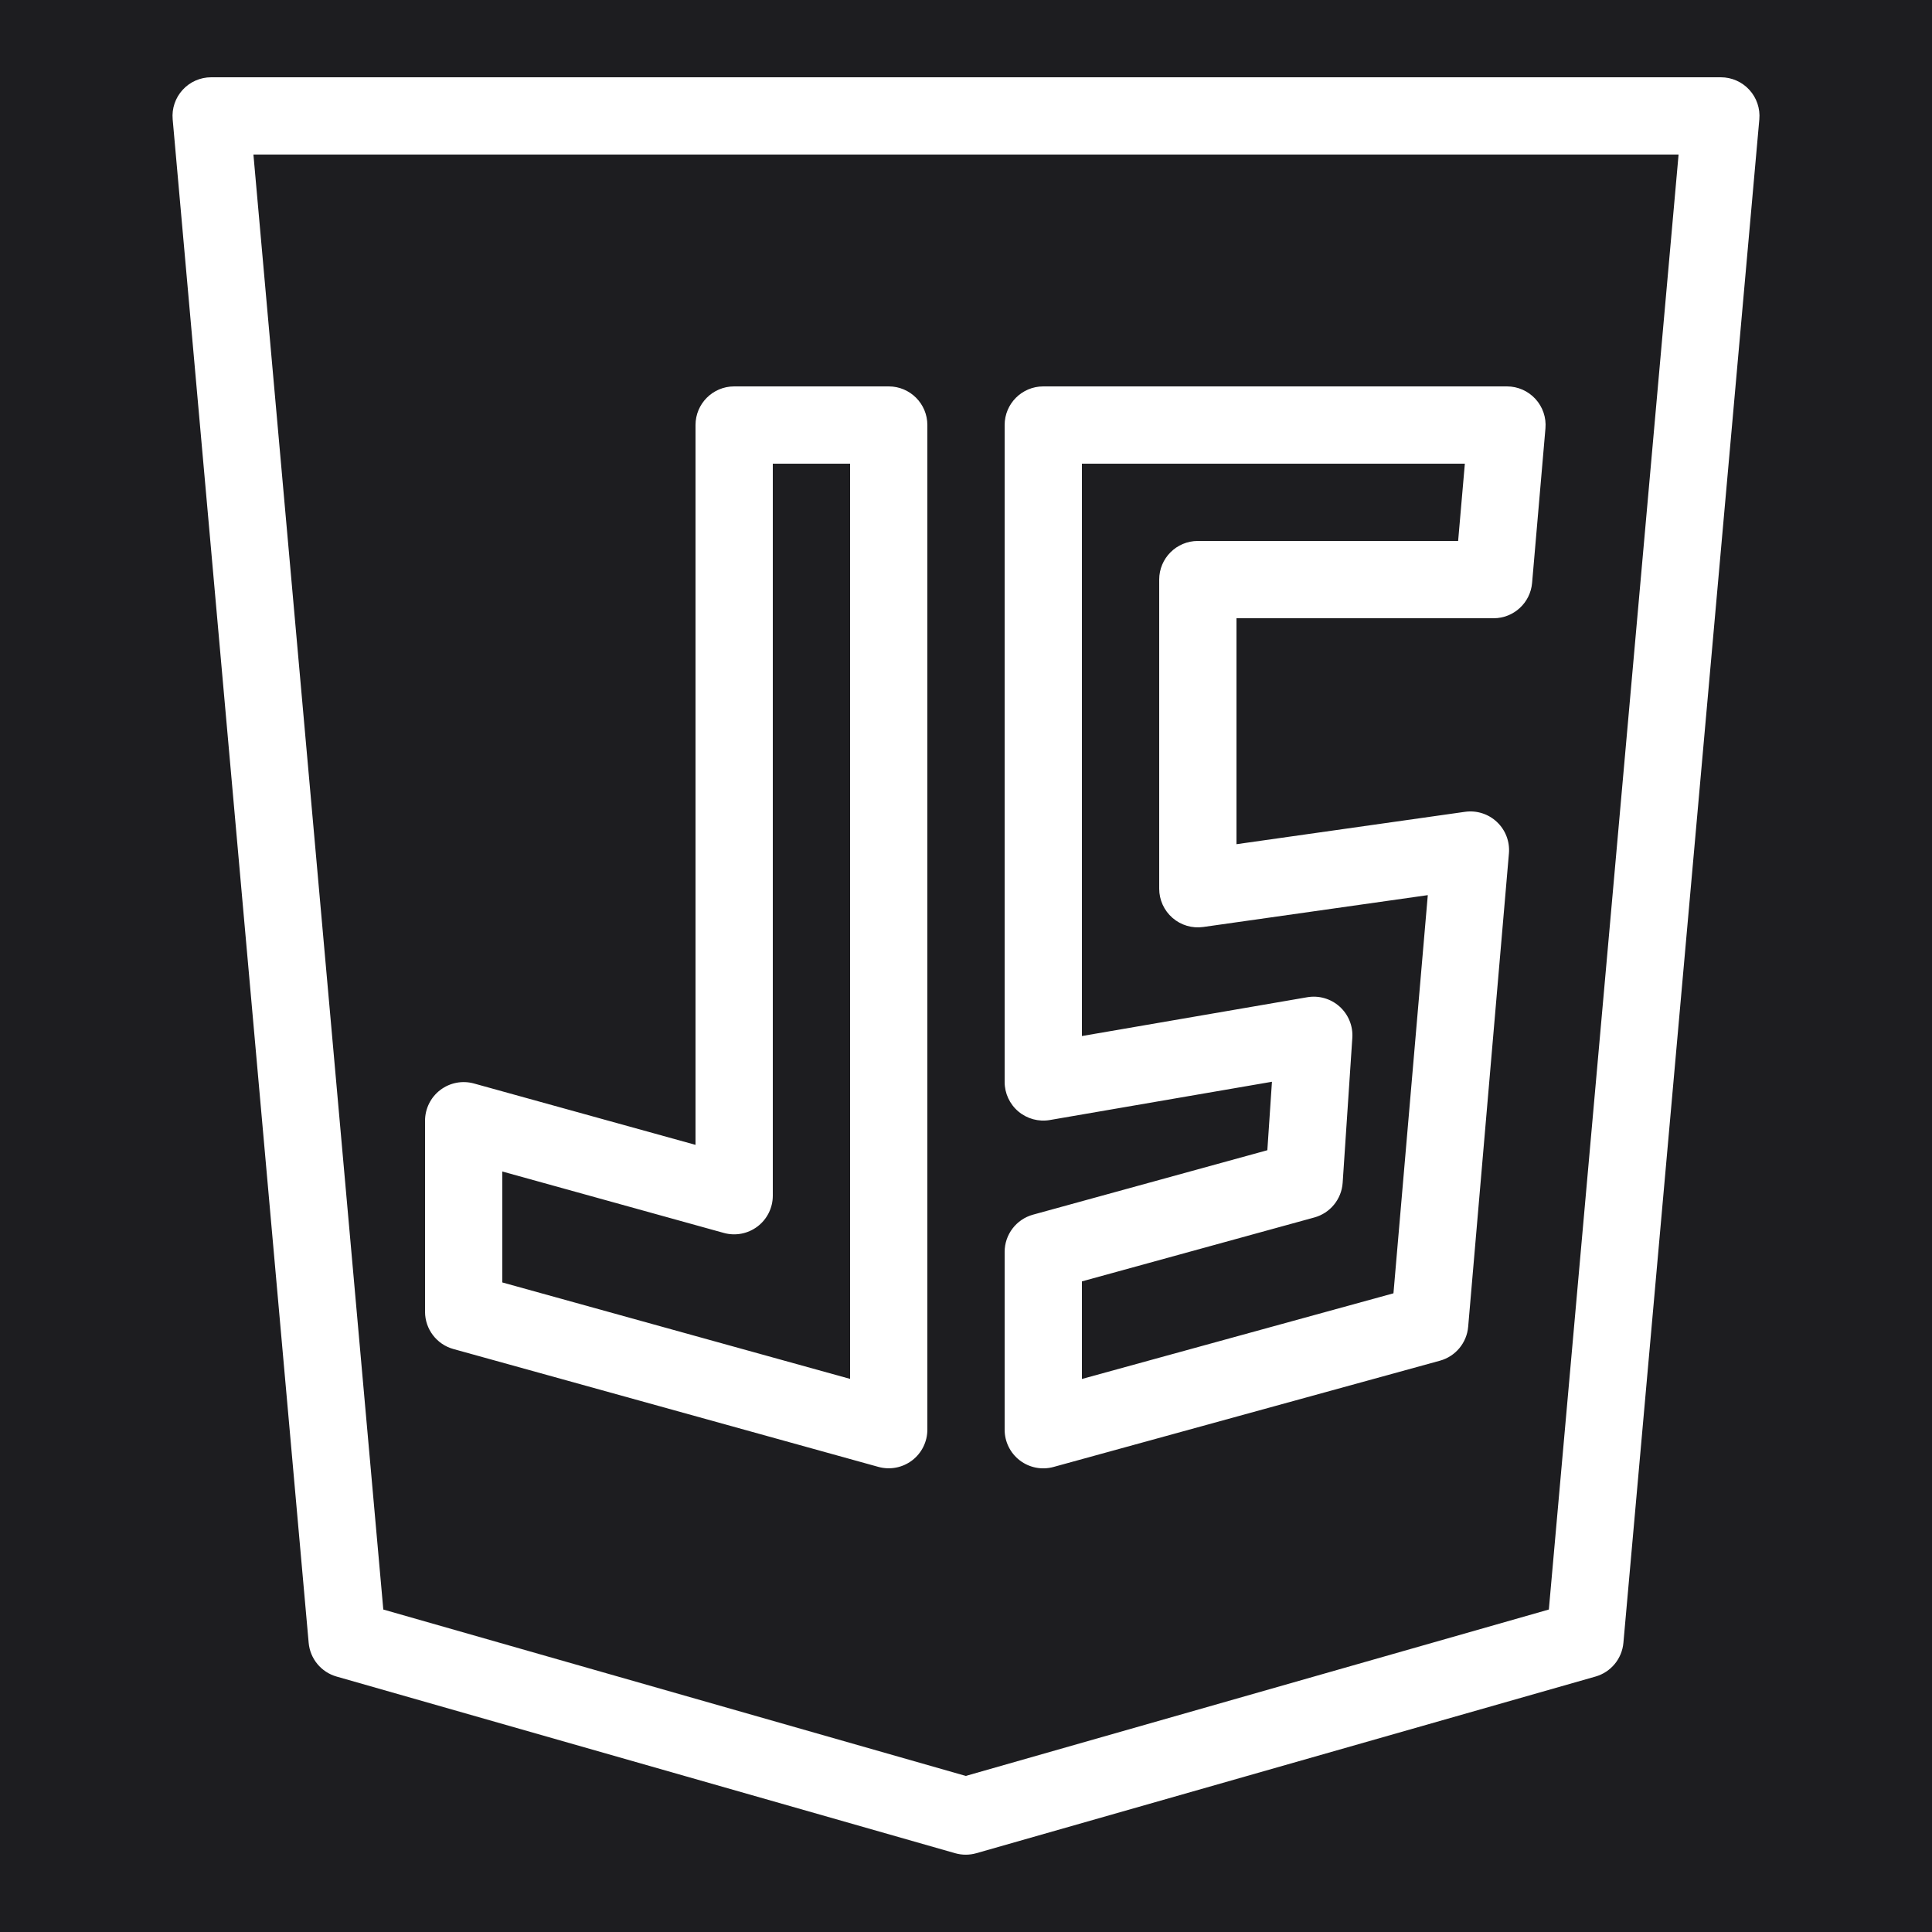 <?xml version="1.0" encoding="UTF-8"?>
<svg xmlns="http://www.w3.org/2000/svg" xmlns:xlink="http://www.w3.org/1999/xlink" viewBox="0 0 500 500" width="500px" height="500px">
<g id="surface131306762">
<rect x="0" y="0" width="500" height="500" style="fill:rgb(11.373%,11.373%,12.549%);fill-opacity:1;stroke:none;"/>
<path style=" stroke:none;fill-rule:nonzero;fill:rgb(100%,100%,100%);fill-opacity:1;" d="M 54.648 20 C 51.84 20 49.16 21.18 47.266 23.254 C 45.371 25.328 44.434 28.102 44.688 30.898 L 79.883 425.156 C 80.25 429.277 83.113 432.746 87.09 433.887 L 247.188 479.609 C 248.98 480.121 250.883 480.121 252.676 479.609 L 412.93 433.887 C 416.906 432.746 419.77 429.277 420.137 425.156 L 455.312 30.898 C 455.566 28.102 454.629 25.328 452.734 23.254 C 450.84 21.18 448.16 20 445.352 20 Z M 65.586 40 L 434.414 40 L 400.84 416.543 L 249.941 459.609 L 99.199 416.543 Z M 190 100 C 184.477 100 180 104.477 180 110 L 180 296.289 L 122.676 280.41 C 119.664 279.574 116.438 280.195 113.953 282.082 C 111.465 283.973 110.004 286.914 110 290.039 L 110 339.492 C 110.004 343.98 113 347.918 117.324 349.121 L 227.324 379.629 C 230.336 380.465 233.562 379.844 236.047 377.957 C 238.535 376.066 239.996 373.125 240 370 L 240 110 C 240 104.477 235.523 100 230 100 Z M 270 100 C 264.477 100 260 104.477 260 110 L 260 280 C 259.996 282.949 261.297 285.75 263.555 287.652 C 265.812 289.555 268.793 290.363 271.699 289.863 L 329.18 279.961 L 327.988 297.676 L 267.344 314.355 C 263.012 315.551 260.004 319.488 260 323.984 L 260 370 C 259.996 373.121 261.453 376.066 263.938 377.961 C 266.422 379.852 269.645 380.477 272.656 379.648 L 372.656 352.148 C 376.691 351.035 379.605 347.527 379.961 343.359 L 390.508 220.859 C 390.77 217.824 389.633 214.832 387.418 212.738 C 385.207 210.641 382.16 209.672 379.141 210.098 L 320 218.477 L 320 160 L 386.543 160 C 391.73 160 396.059 156.027 396.504 150.859 L 399.961 110.859 C 400.203 108.07 399.262 105.305 397.367 103.242 C 395.473 101.176 392.801 100 390 100 Z M 200 120 L 220 120 L 220 356.855 L 130 331.895 L 130 303.184 L 187.324 319.082 C 190.336 319.918 193.562 319.297 196.047 317.41 C 198.535 315.52 199.996 312.578 200 309.453 Z M 280 120 L 379.102 120 L 377.363 140 L 310 140 C 304.477 140 300 144.477 300 150 L 300 230 C 300 232.898 301.258 235.652 303.445 237.551 C 305.633 239.453 308.539 240.309 311.406 239.902 L 369.512 231.66 L 360.625 334.707 L 280 356.875 L 280 331.621 L 340.156 315.078 C 344.254 313.949 347.191 310.355 347.48 306.113 L 349.98 268.613 C 350.188 265.551 348.977 262.566 346.699 260.512 C 344.418 258.457 341.324 257.562 338.301 258.086 L 280 268.125 Z M 280 120 "/>
</g>
</svg>
